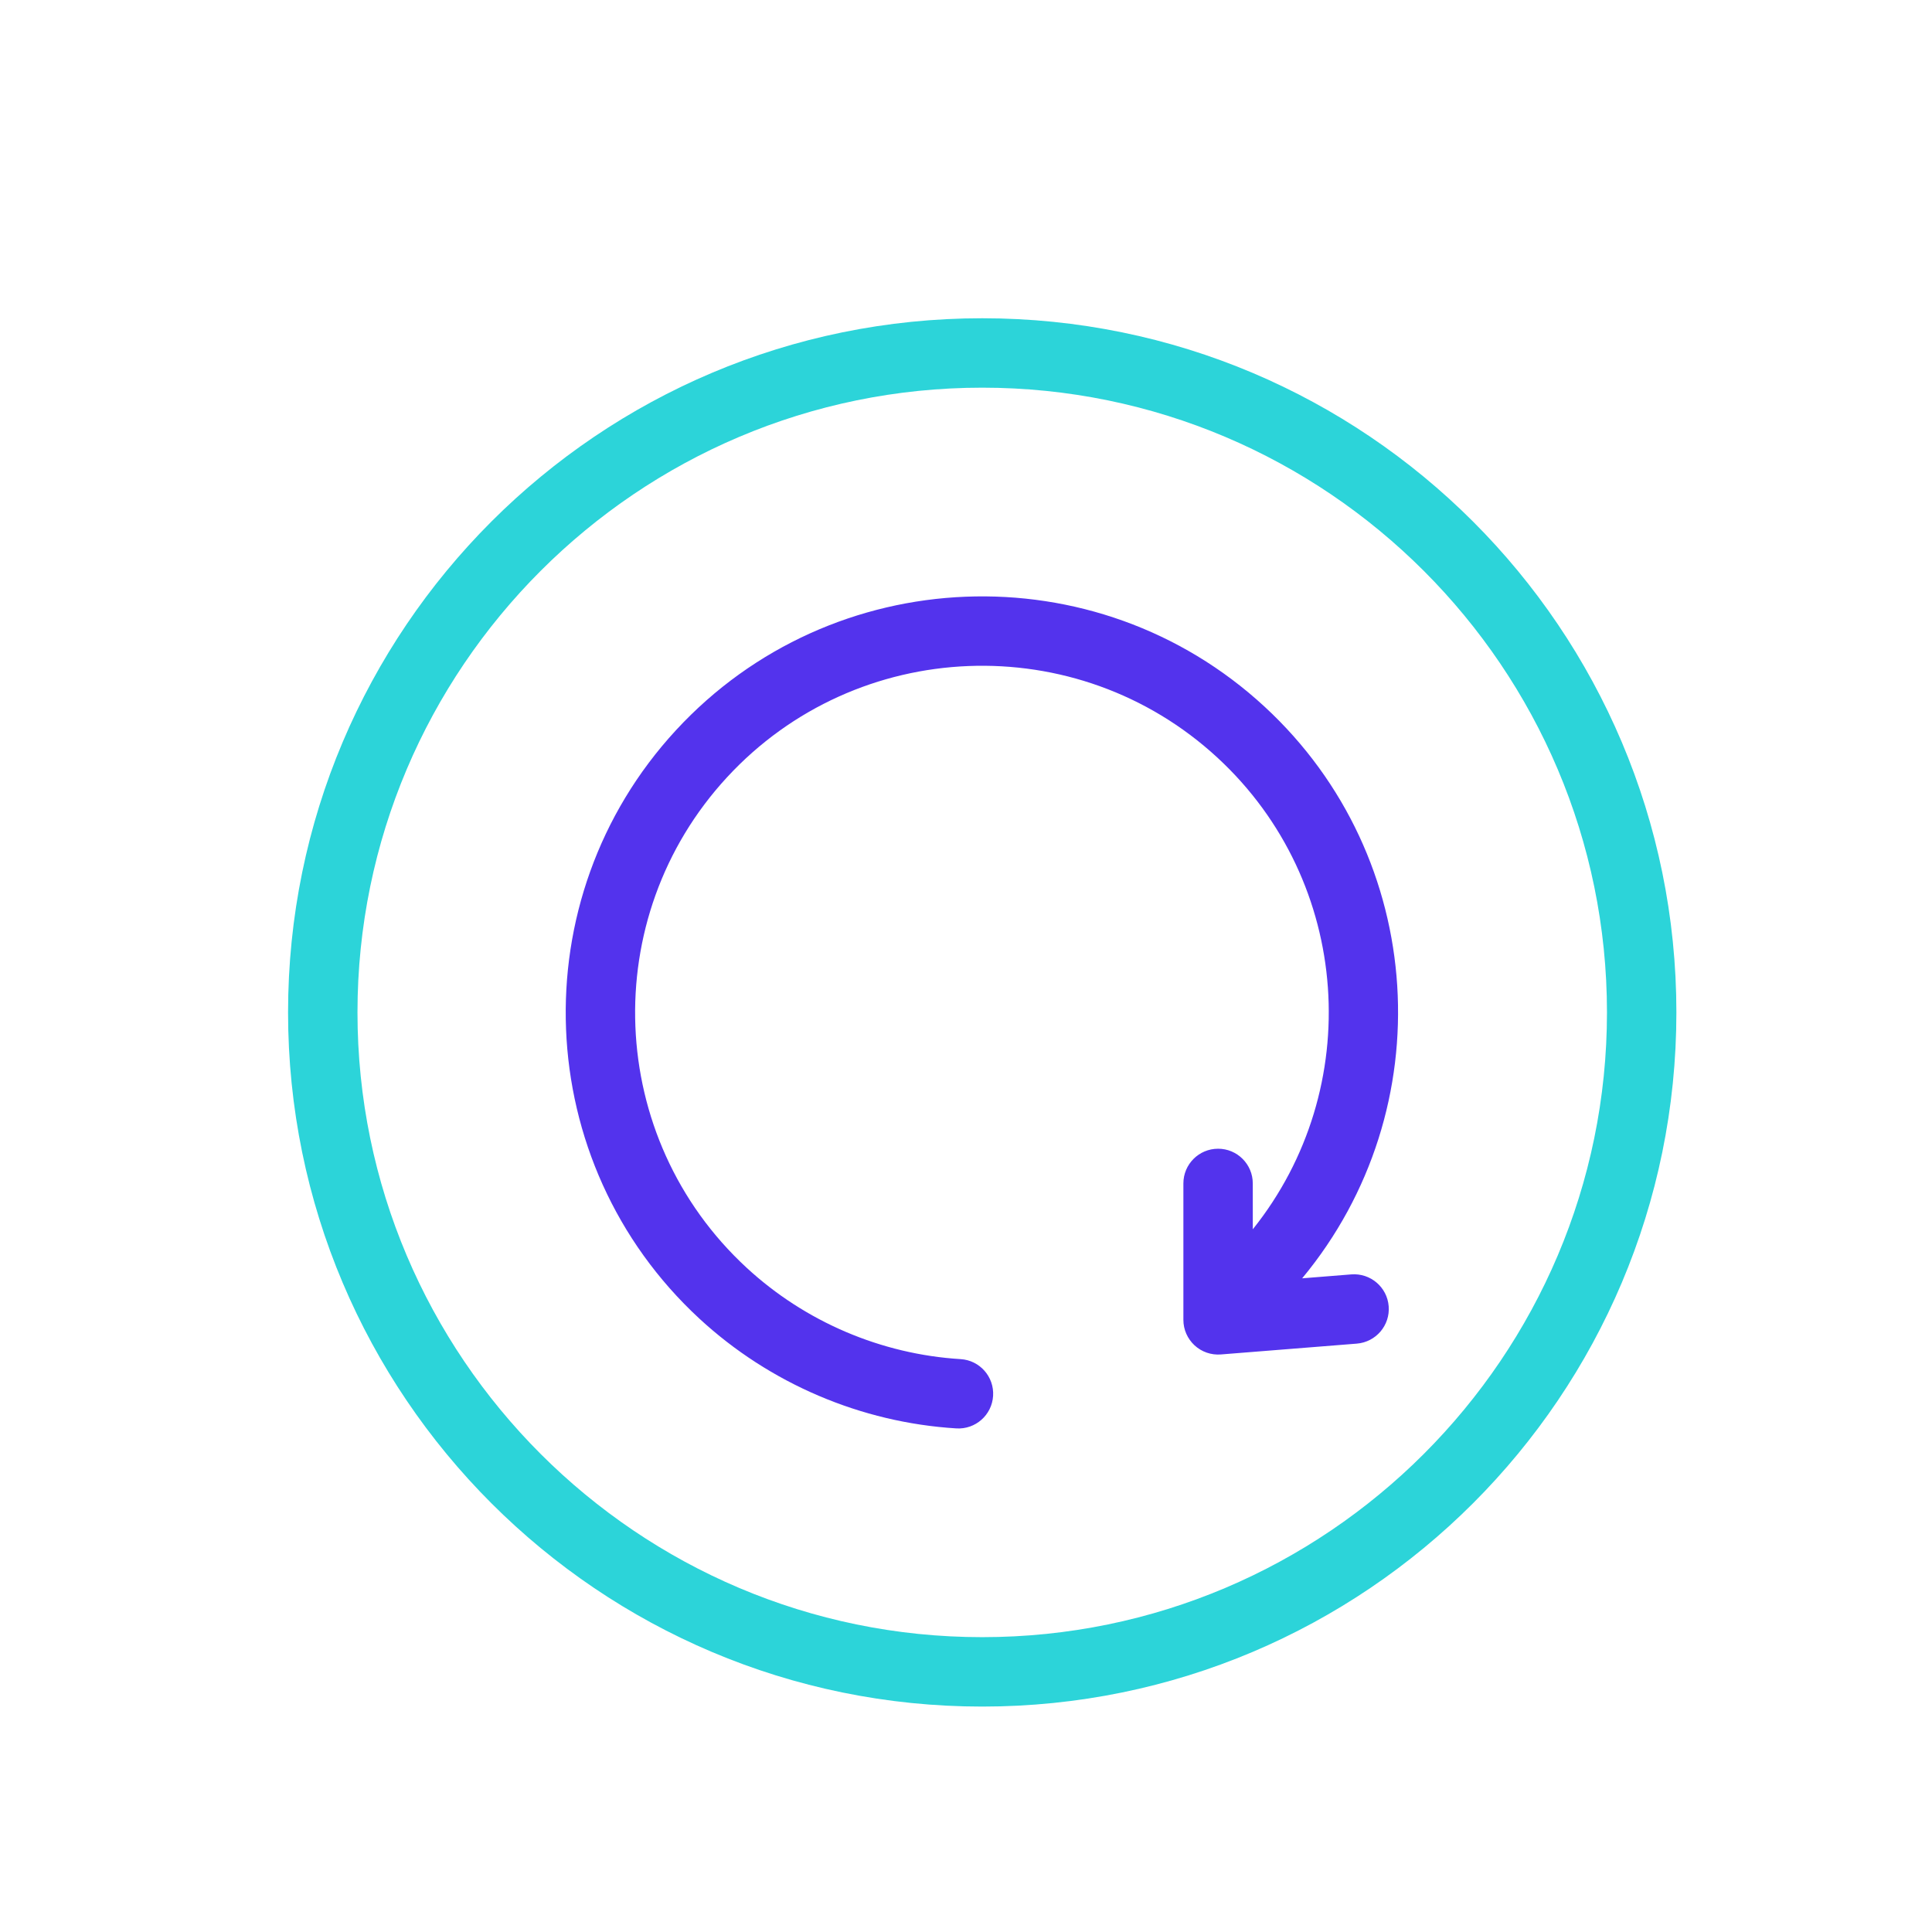 <?xml version="1.0" encoding="UTF-8" standalone="no"?>
<svg
   xmlns:dc="http://purl.org/dc/elements/1.1/"
   xmlns:cc="http://creativecommons.org/ns#"
   xmlns:rdf="http://www.w3.org/1999/02/22-rdf-syntax-ns#"
   xmlns:svg="http://www.w3.org/2000/svg"
   xmlns="http://www.w3.org/2000/svg"
   xmlns:sodipodi="http://sodipodi.sourceforge.net/DTD/sodipodi-0.dtd"
   xmlns:inkscape="http://www.inkscape.org/namespaces/inkscape"
   width="128"
   height="128"
   viewBox="0 0 128 128"
   id="svg2"
   version="1.1"
   inkscape:version="0.91 r13725"
   sodipodi:docname="loop.svg">
  <defs
     id="defs41" />
  <sodipodi:namedview
     pagecolor="#ffffff"
     bordercolor="#666666"
     borderopacity="1"
     objecttolerance="10"
     gridtolerance="10"
     guidetolerance="10"
     inkscape:pageopacity="0"
     inkscape:pageshadow="2"
     inkscape:window-width="1280"
     inkscape:window-height="751"
     id="namedview39"
     showgrid="false"
     inkscape:zoom="1.84375"
     inkscape:cx="-56.311626"
     inkscape:cy="64"
     inkscape:window-x="0"
     inkscape:window-y="1"
     inkscape:window-maximized="1"
     inkscape:current-layer="svg2" />
  <title
     id="title4">features-nextgen</title>
  <g
     transform="matrix(0.219,0,0,0.219,19.085,21.085)"
     id="g8105">
    <path
       d="m 210,21 c 104.216,0 189,84.784 189,189 0,104.216 -84.784,189 -189,189 C 105.784,399 21,314.216 21,210 21,105.784 105.784,21 210,21 M 210,0 C 94.031,0 0,94.024 0,210 0,325.976 94.031,420 210,420 325.969,420 420,325.976 420,210 420,94.024 325.969,0 210,0 l 0,0 z"
       id="path5-0"
       inkscape:connector-curvature="0"
       style="fill:#2cd4d9" />
    <path
       d="m 332.962,298.886 c -0.455,-5.775 -5.523,-10.08 -11.291,-9.632 l -14.882,1.19 c 42.448,-51.142 38.031,-127.316 -11.361,-172.928 -51.037,-47.138 -130.914,-43.96 -178.059,7.091 -47.131,51.037 -43.953,130.914 7.091,178.052 21.252,19.621 48.853,31.409 77.707,33.187 5.789,0.357 10.766,-4.046 11.123,-9.835 0.364,-5.782 -4.039,-10.78 -9.835,-11.123 -24.031,-1.477 -47.033,-11.298 -64.743,-27.657 -42.546,-39.284 -45.185,-105.84 -5.901,-148.379 39.277,-42.539 105.833,-45.192 148.372,-5.901 40.691,37.576 44.772,100.065 10.675,142.653 l -0.007,-13.874 c 0,-5.789 -4.704,-10.5 -10.493,-10.493 -5.81,0 -10.507,4.711 -10.5,10.5 l 0,41.272 c -0.007,2.926 1.232,5.719 3.374,7.707 2.149,1.988 5.04,2.989 7.959,2.758 l 41.132,-3.276 c 5.789,-0.469 10.108,-5.53 9.639,-11.312 z"
       id="path7"
       inkscape:connector-curvature="0"
       style="fill:#5333ed;fill-opacity:1" />
  </g>
</svg>
